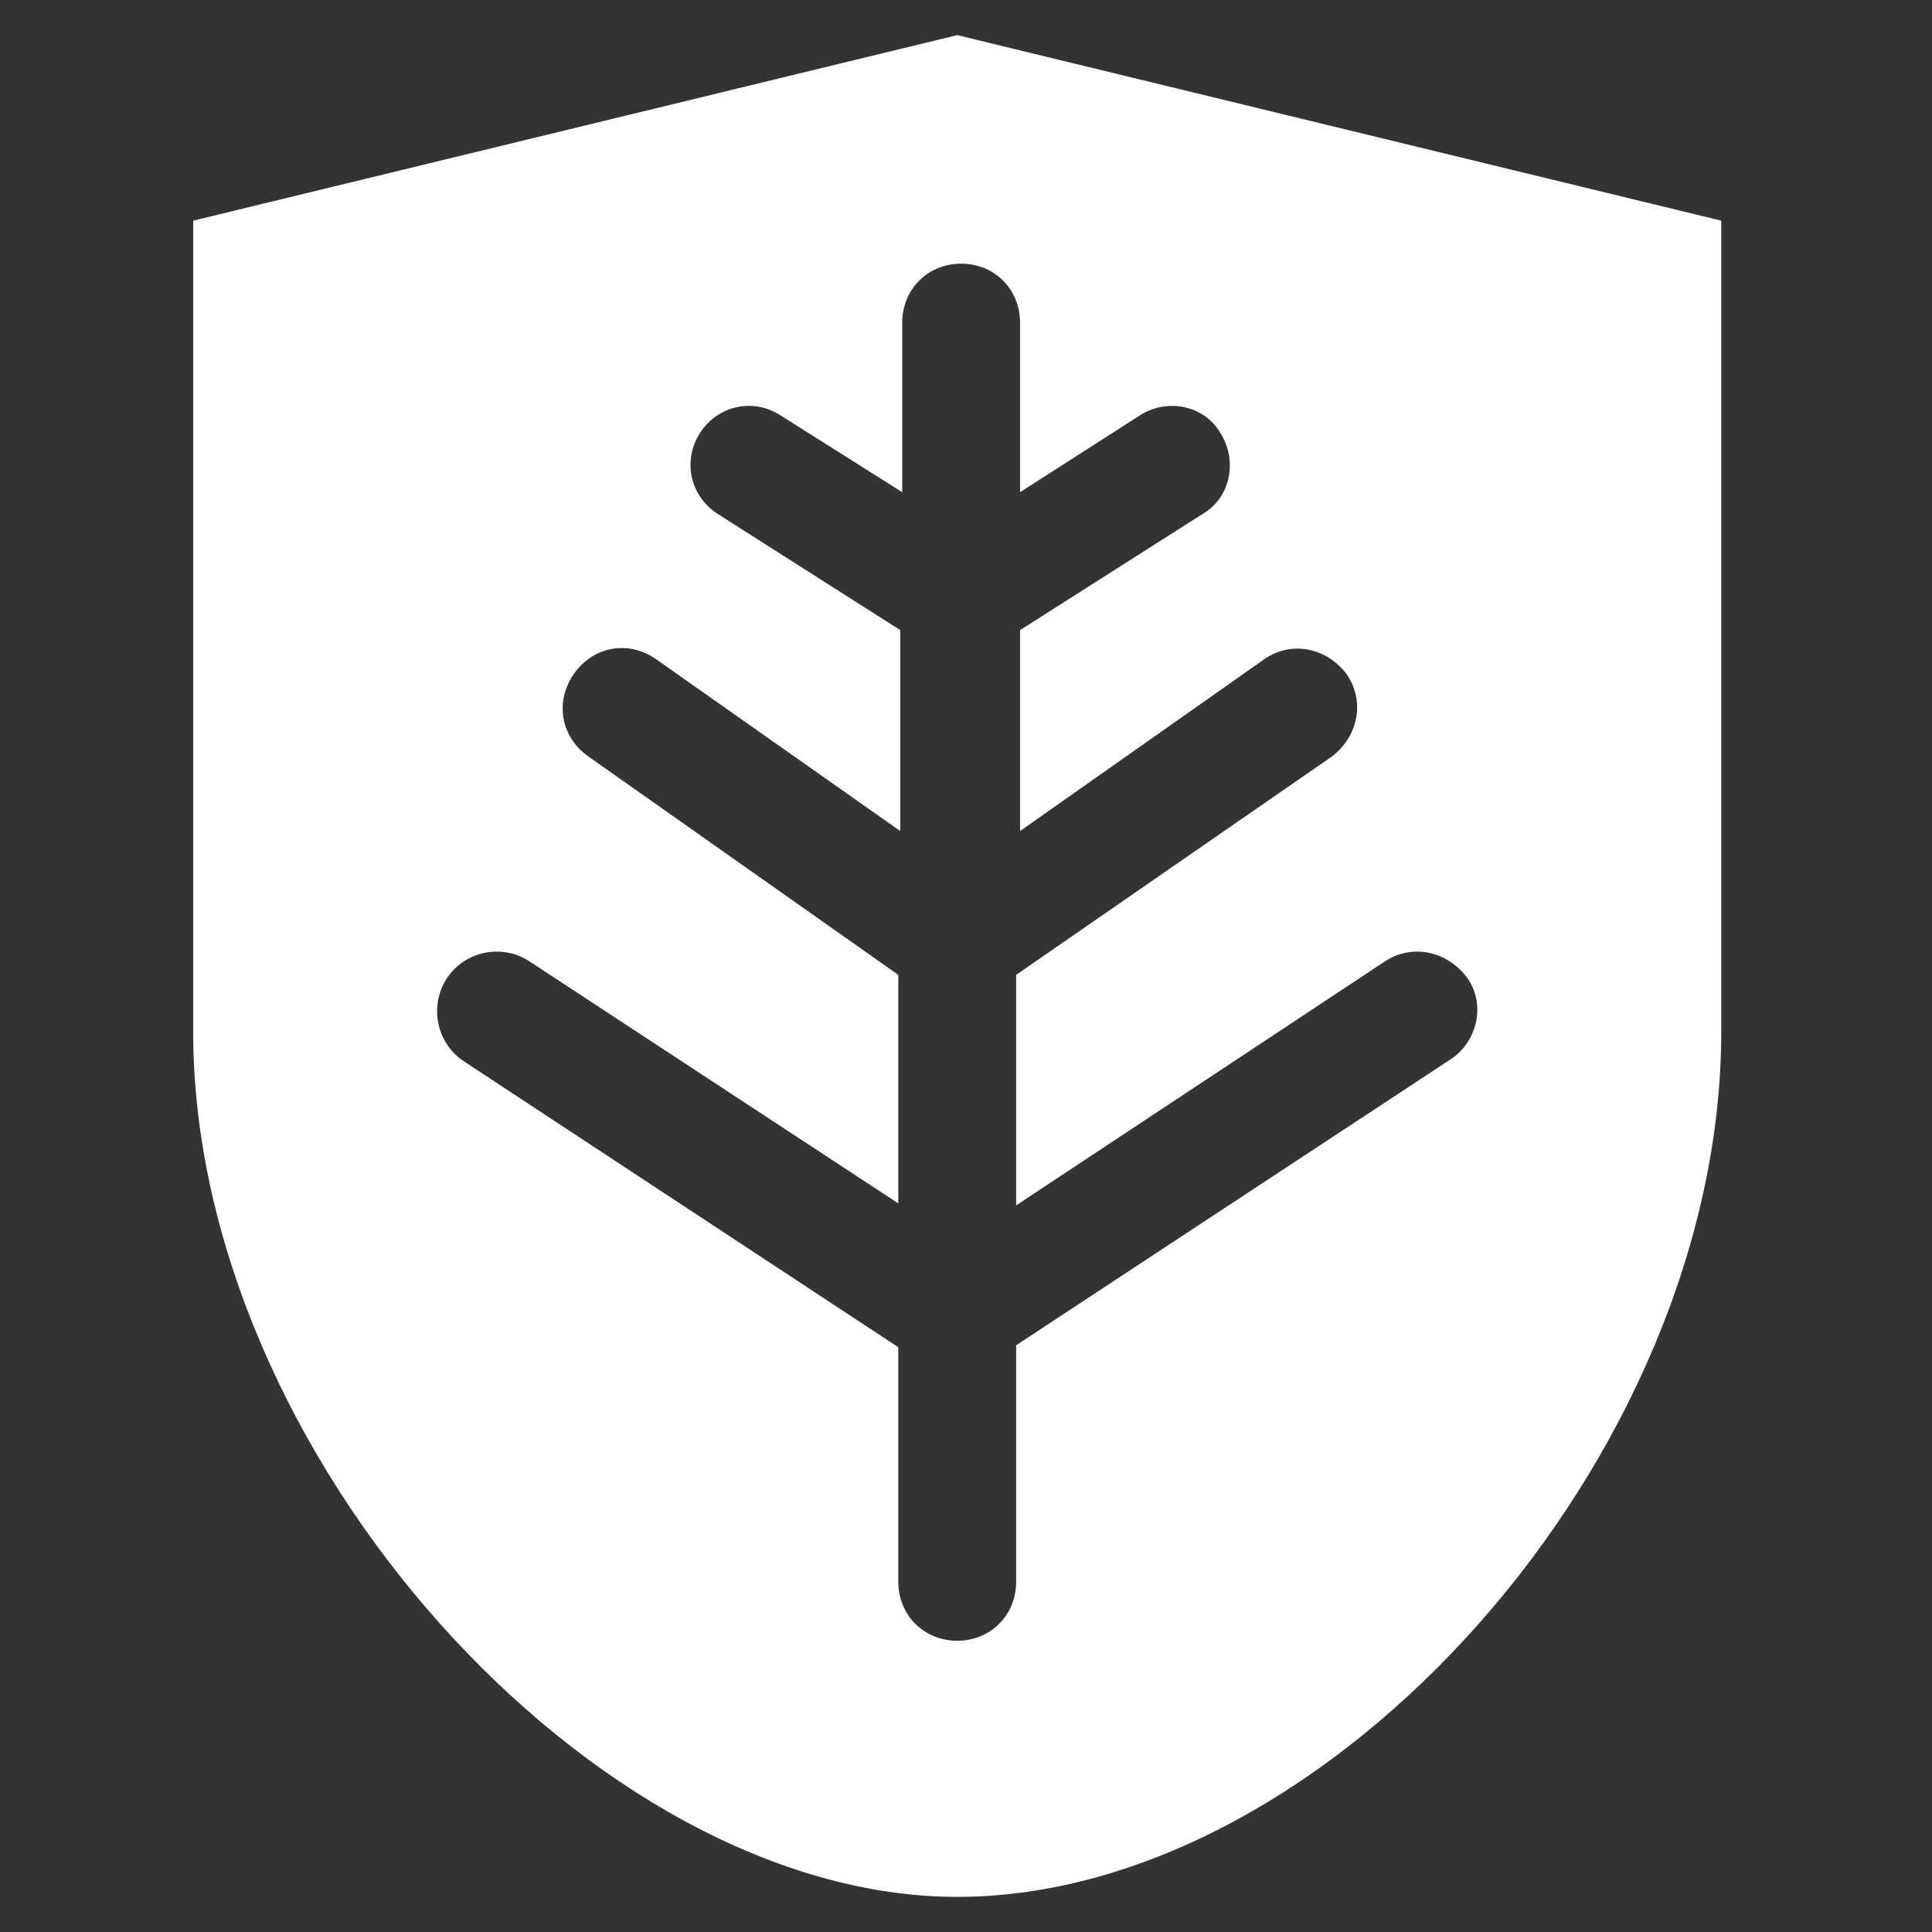 <svg fill="none" xmlns="http://www.w3.org/2000/svg" viewBox="0 0 110 110">
  <rect x="0" y="0" width="110" height="110" fill="#333333" stroke="none"/>
  <path d="M54.5 2L11 12.563v46.195C11 82.762 33.812 108 54.5 108 75.747 108 98 82.874 98 58.758V12.563L54.5 2zm28.068 58.328L57.855 76.593v13.46c0 1.907-1.454 3.365-3.355 3.365s-3.355-1.458-3.355-3.365V76.705L26.432 60.44c-1.566-1.01-2.013-3.14-1.007-4.71 1.007-1.571 3.132-2.02 4.697-1.01l21.023 13.796V55.505L33.477 43.054c-1.566-1.122-1.901-3.14-.783-4.711 1.118-1.57 3.131-1.907 4.697-.785l13.866 9.758v-11.44l-10.4-6.619c-1.565-1.01-2.013-3.028-1.006-4.599 1.006-1.57 3.02-2.019 4.585-1.01l6.933 4.375v-9.646c0-1.907 1.454-3.365 3.355-3.365 1.9 0 3.354 1.458 3.354 3.365v9.646L64.9 23.65c1.565-1.01 3.69-.561 4.585 1.01 1.006 1.57.559 3.7-1.007 4.598l-10.4 6.618v11.441l13.867-9.758c1.565-1.122 3.578-.673 4.696.785 1.119 1.57.671 3.59-.782 4.711l-18.004 12.45V68.63l21.023-13.91c1.565-1.009 3.578-.56 4.697 1.01 1.006 1.458.559 3.59-1.007 4.599z" fill="#fff"/>
</svg>
